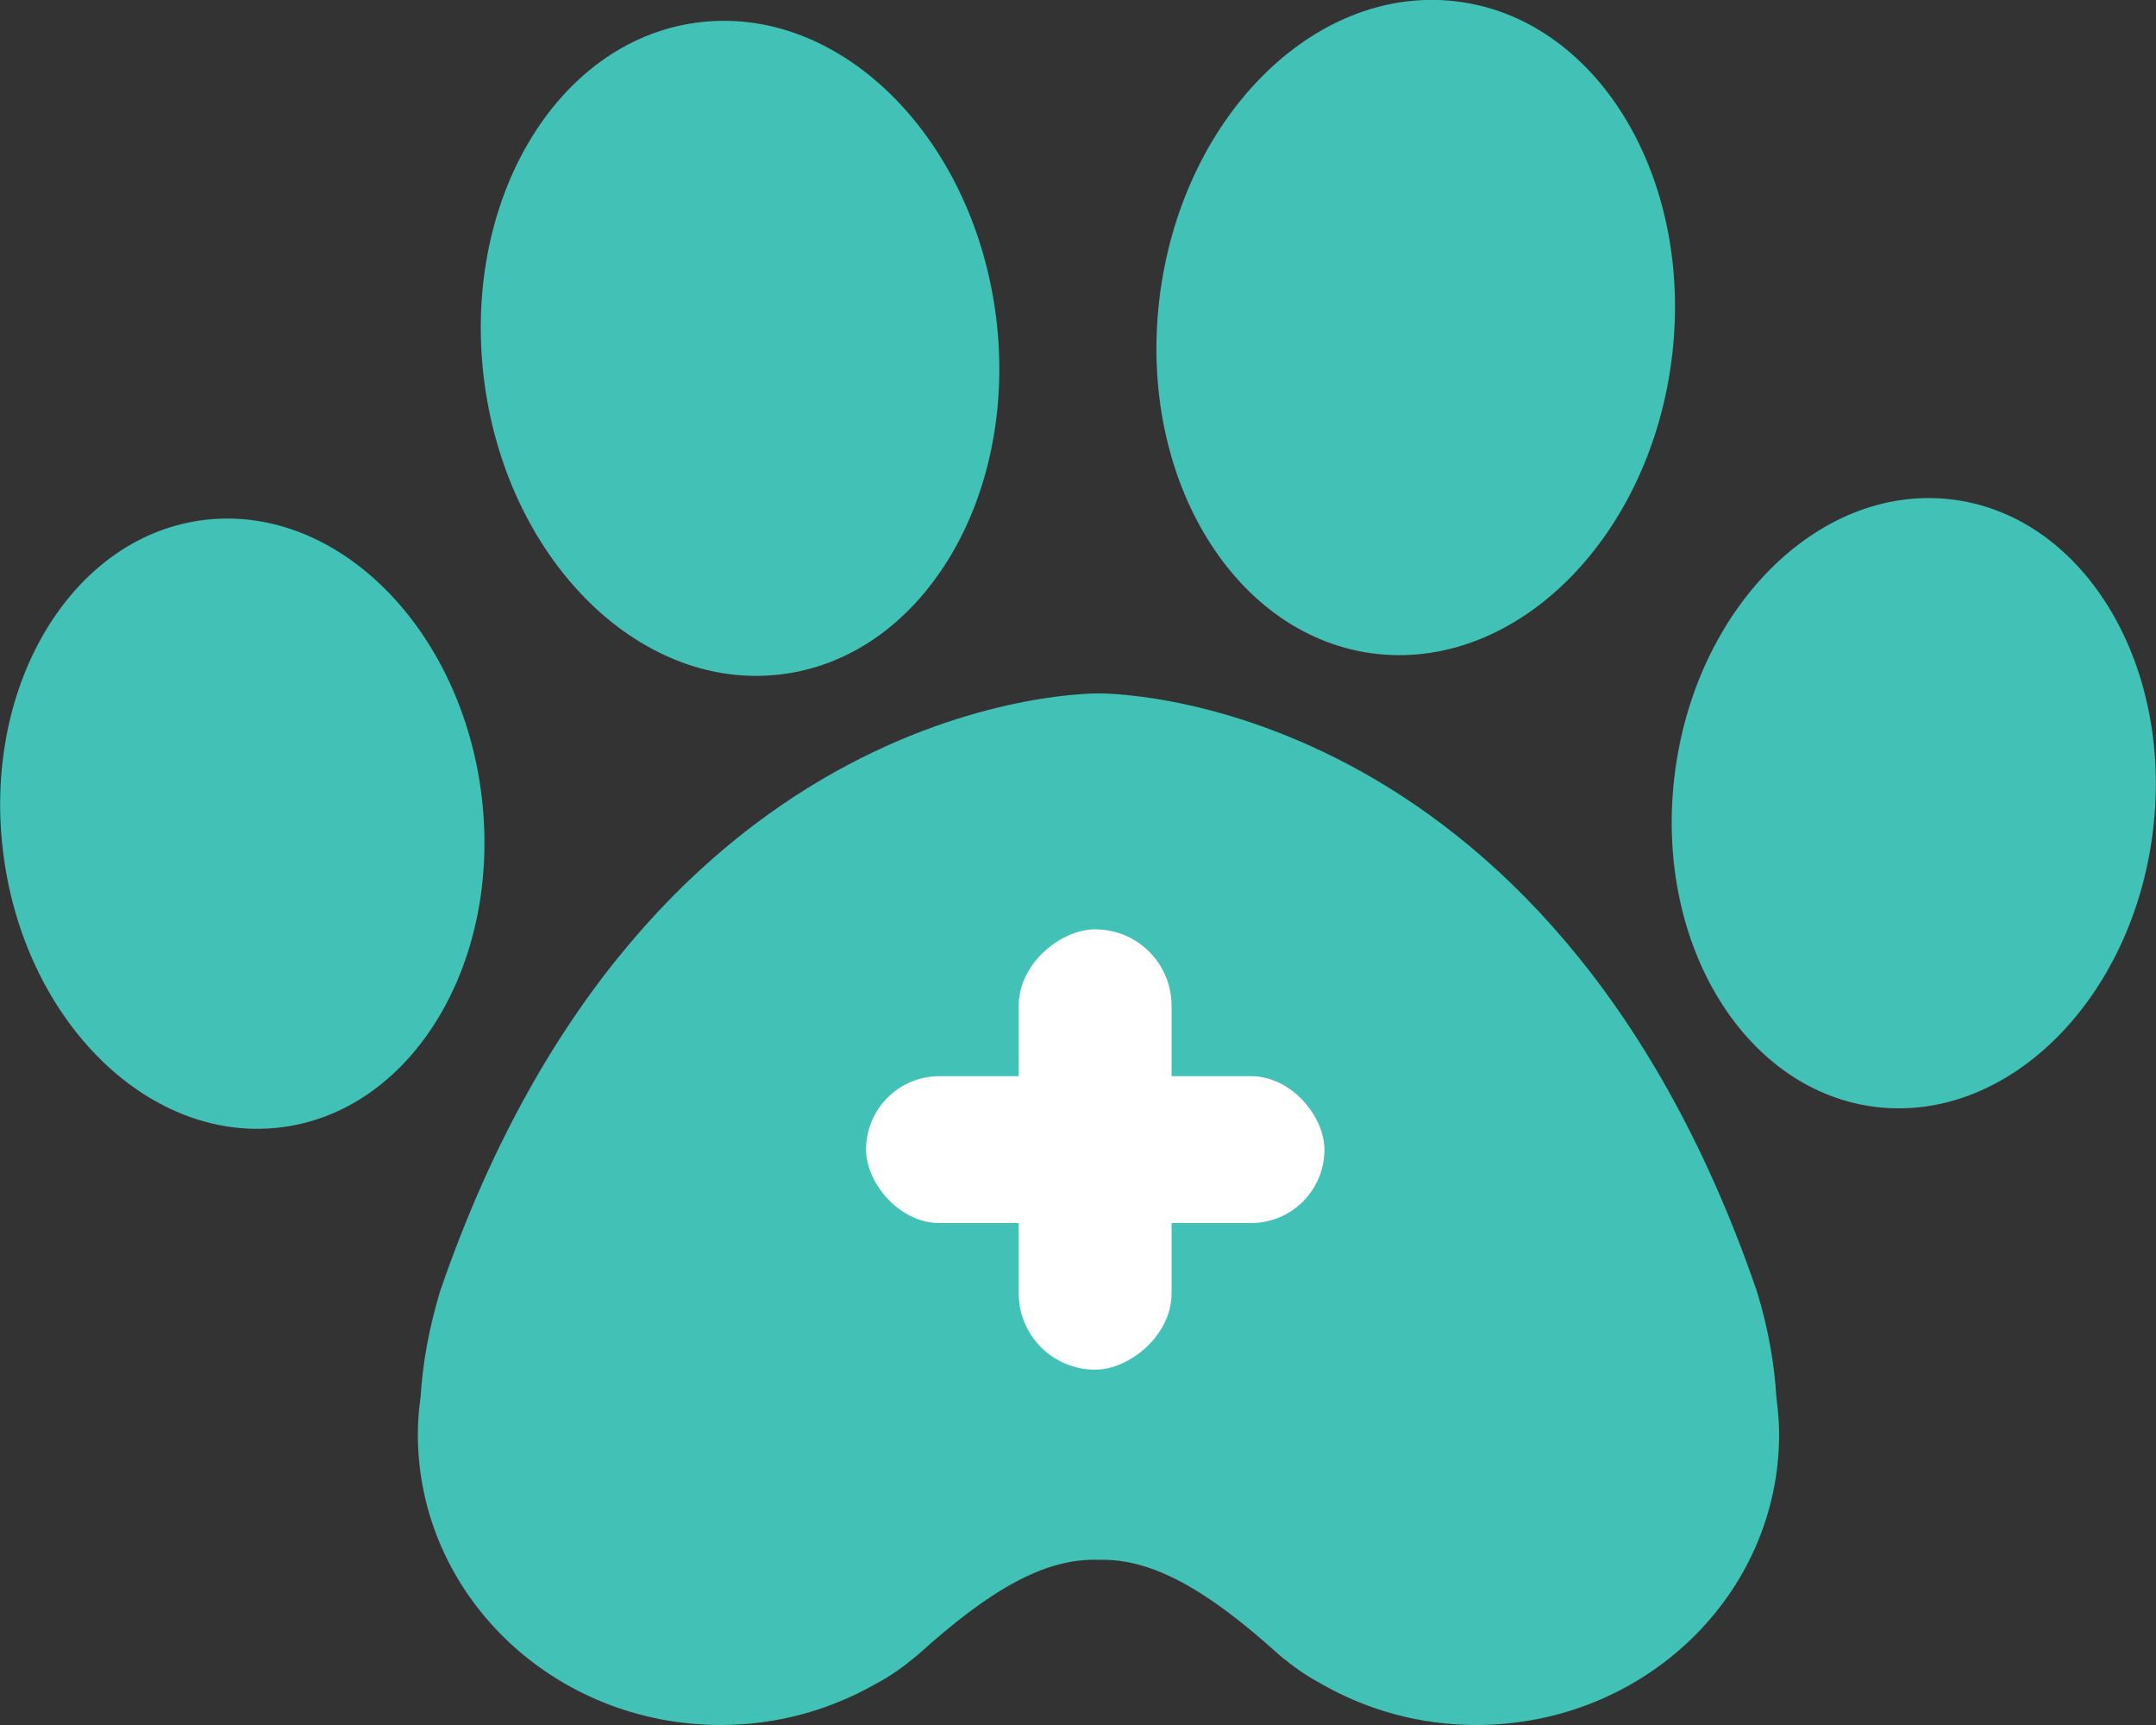 <svg width="10" height="8" viewBox="0 0 10 8" fill="none" xmlns="http://www.w3.org/2000/svg">
<rect x="0" y="0" width="10" height="8" fill="#333333" stroke="none"/>
<g clip-path="url(#clip0_248_3771)">
<path d="M8.239 6.477C8.23 6.328 8.203 6.166 8.149 5.989C7.184 3.179 5.095 3.216 5.095 3.216C5.095 3.216 3.006 3.179 2.041 5.989C1.988 6.166 1.96 6.327 1.951 6.477C1.943 6.534 1.938 6.592 1.938 6.651C1.938 7.397 2.567 8 3.343 8C3.603 8 3.846 7.931 4.055 7.813C4.118 7.78 4.176 7.741 4.228 7.698C4.236 7.691 4.243 7.686 4.252 7.679C4.254 7.677 4.257 7.674 4.26 7.672C4.589 7.375 4.845 7.225 5.095 7.234C5.344 7.226 5.601 7.375 5.93 7.672C5.933 7.674 5.936 7.677 5.938 7.679C5.947 7.686 5.954 7.693 5.962 7.698C6.014 7.741 6.072 7.779 6.135 7.813C6.344 7.931 6.586 8 6.847 8C7.623 8 8.252 7.397 8.252 6.651C8.252 6.592 8.246 6.533 8.239 6.477Z" fill="#42C1B6"/>
<path d="M3.609 3.129C4.266 3.059 4.719 2.323 4.622 1.487C4.524 0.651 3.912 0.031 3.256 0.102C2.599 0.172 2.146 0.908 2.243 1.744C2.341 2.58 2.953 3.2 3.609 3.129Z" fill="#42C1B6"/>
<path d="M1.289 5.23C1.902 5.164 2.325 4.479 2.235 3.701C2.144 2.922 1.573 2.344 0.959 2.41C0.346 2.476 -0.078 3.161 0.013 3.94C0.104 4.719 0.675 5.296 1.289 5.23Z" fill="#42C1B6"/>
<path d="M7.756 1.647C7.853 0.811 7.4 0.076 6.743 0.005C6.086 -0.066 5.475 0.555 5.377 1.391C5.279 2.227 5.733 2.962 6.389 3.033C7.046 3.103 7.658 2.483 7.756 1.647Z" fill="#42C1B6"/>
<path d="M9.987 3.844C10.078 3.066 9.655 2.381 9.041 2.315C8.428 2.249 7.857 2.826 7.766 3.605C7.675 4.384 8.099 5.069 8.712 5.135C9.325 5.201 9.896 4.623 9.987 3.844Z" fill="#42C1B6"/>
<rect x="4.017" y="4.991" width="2.126" height="0.681" rx="0.34" fill="white"/>
<rect x="4.725" y="6.352" width="2.042" height="0.709" rx="0.354" transform="rotate(-90 4.725 6.352)" fill="white"/>
</g>
<defs>
<clipPath id="clip0_248_3771">
<rect width="10" height="8" fill="white"/>
</clipPath>
</defs>
</svg>
